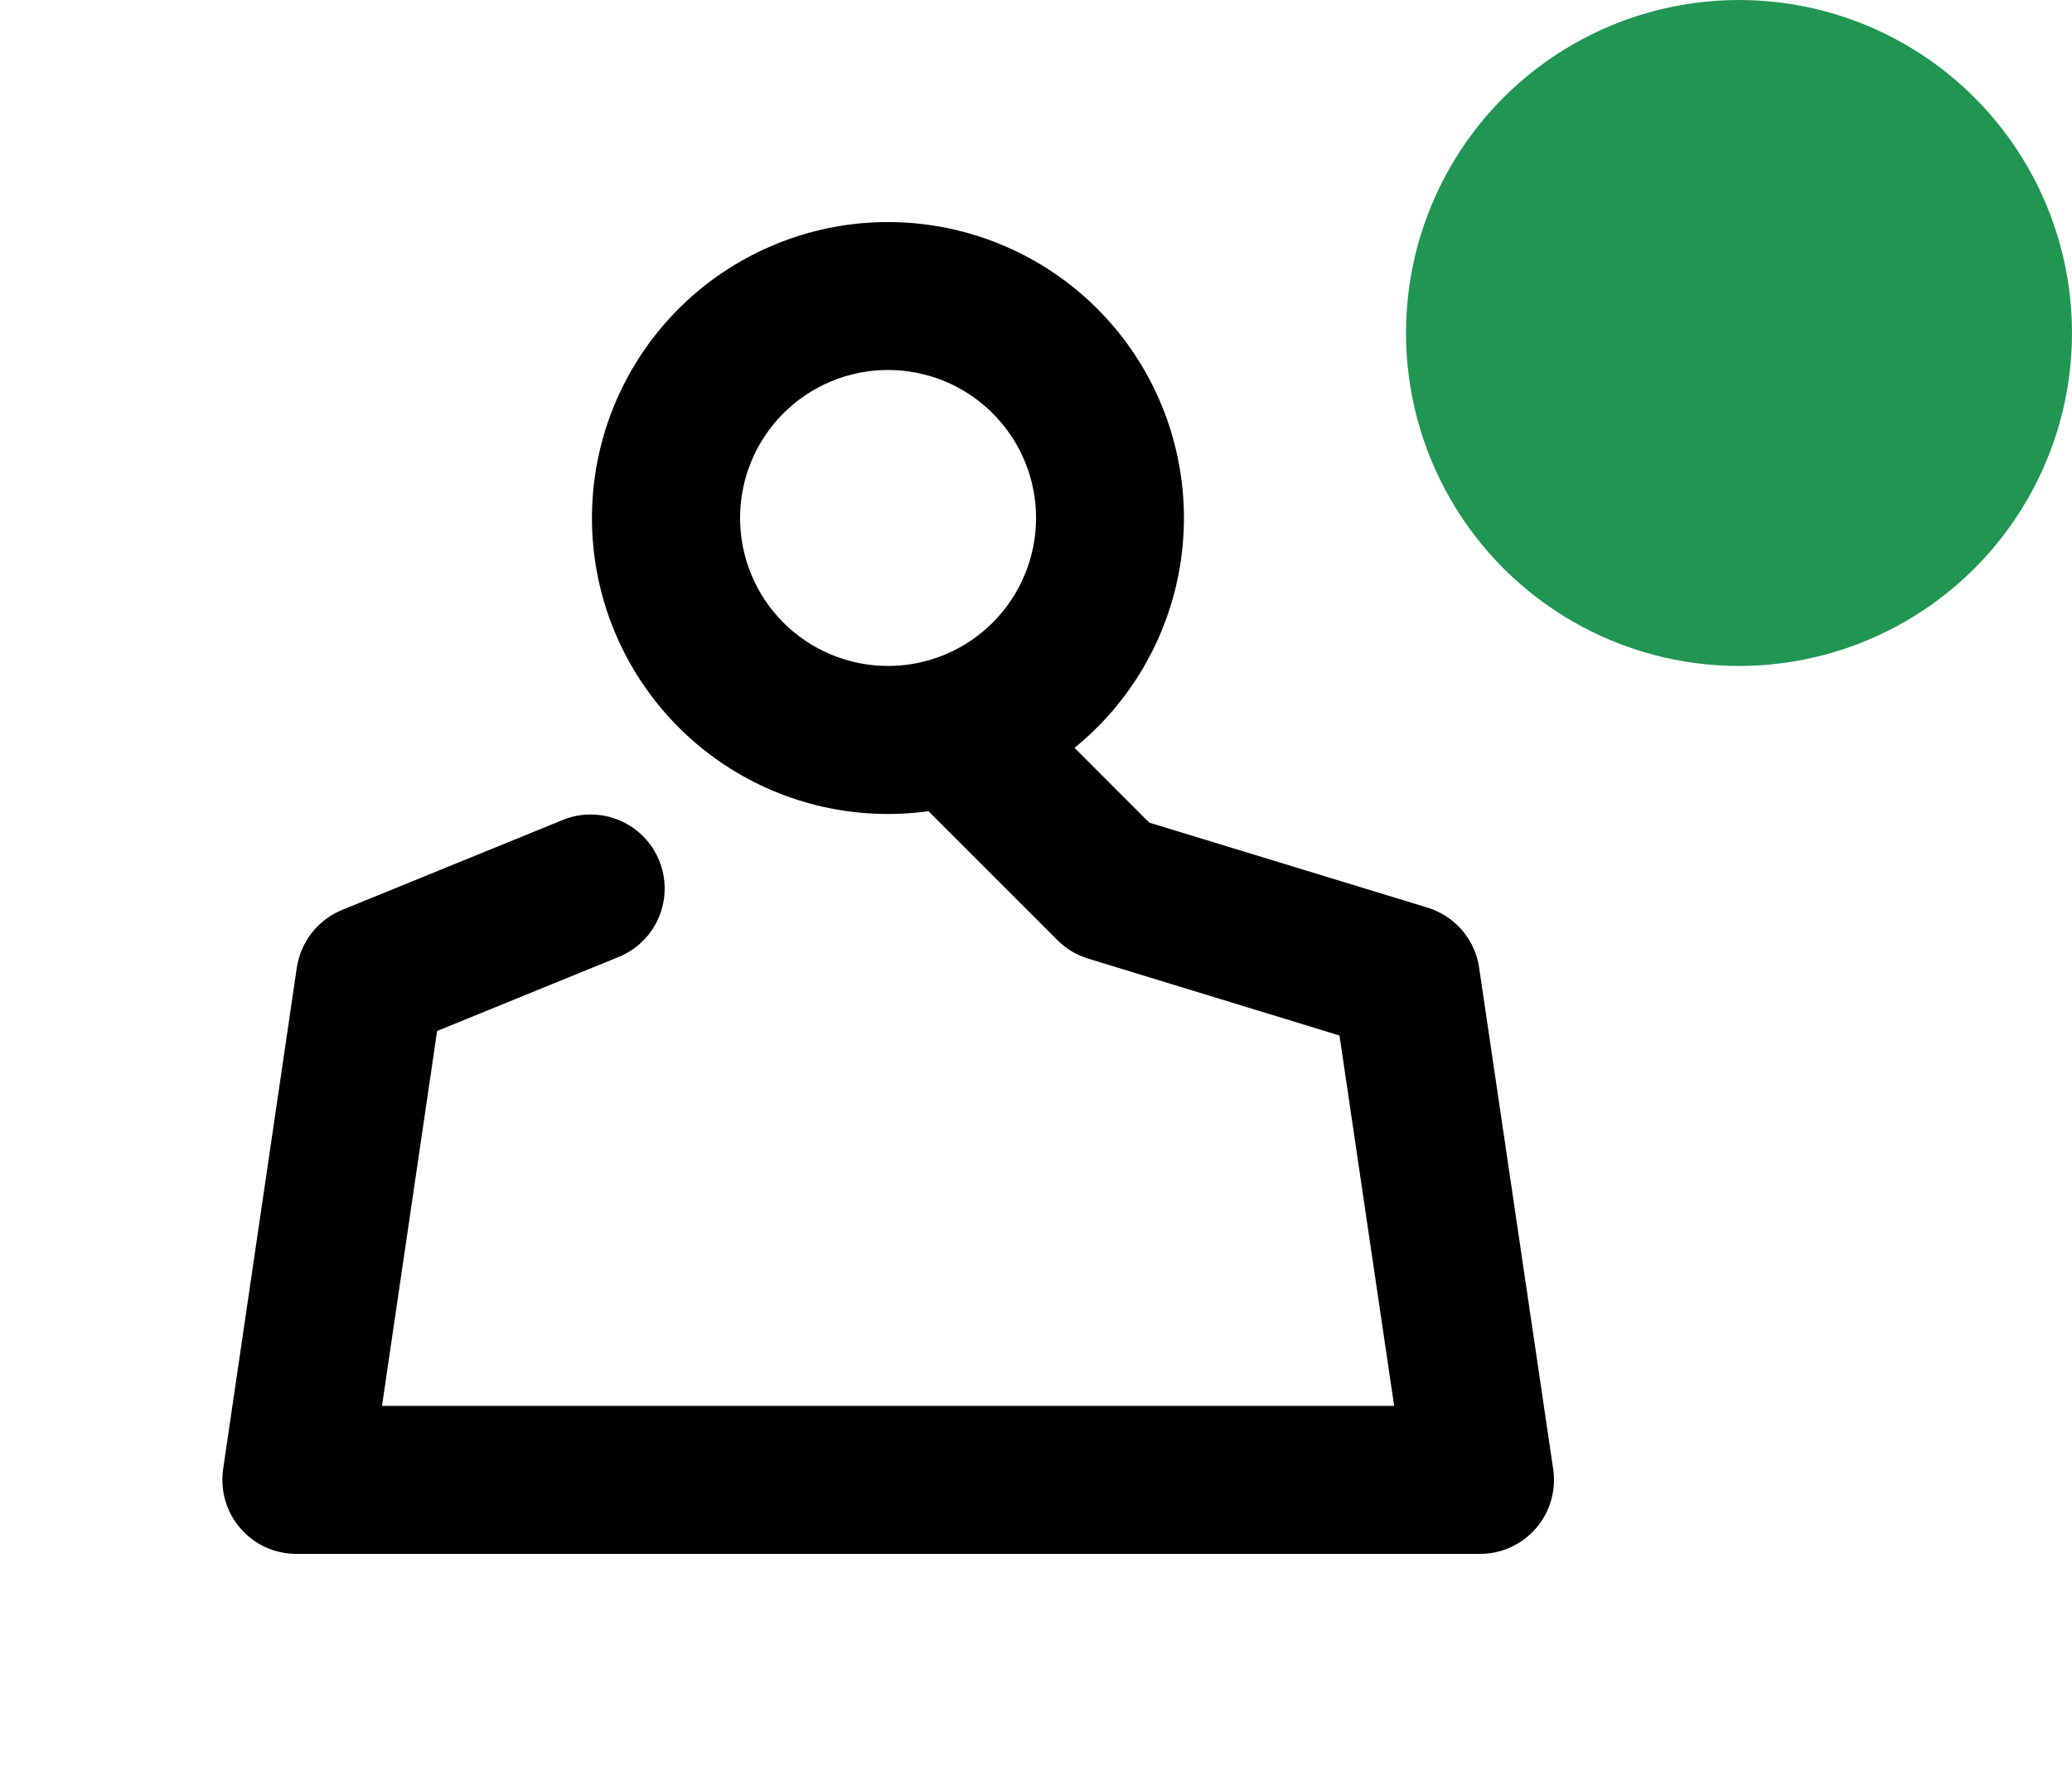 <svg width="28" height="24" viewBox="0 0 28 24" fill="none" xmlns="http://www.w3.org/2000/svg">
<circle r="4.5" transform="matrix(1 0 0 -1 23.5 4.5)" fill="#219653"/>
<path d="M14.521 10.107L15.53 11.117L19.291 12.266C19.471 12.321 19.633 12.427 19.757 12.57C19.88 12.713 19.961 12.889 19.988 13.076L20.989 19.854C21.01 19.996 21 20.141 20.96 20.279C20.92 20.417 20.851 20.545 20.757 20.653C20.663 20.762 20.547 20.849 20.417 20.909C20.286 20.969 20.144 21 20 21H4.005C3.862 21 3.72 20.969 3.589 20.91C3.459 20.85 3.342 20.763 3.248 20.654C3.154 20.545 3.085 20.418 3.045 20.28C3.005 20.142 2.995 19.997 3.015 19.855L4.011 13.077C4.037 12.905 4.107 12.743 4.214 12.606C4.321 12.469 4.462 12.363 4.623 12.297L7.623 11.074C7.868 10.98 8.139 10.986 8.379 11.09C8.62 11.194 8.81 11.388 8.908 11.63C9.007 11.873 9.007 12.144 8.907 12.387C8.808 12.629 8.618 12.822 8.377 12.926L5.907 13.933L5.162 19H18.84L18.101 13.994L14.707 12.956C14.55 12.908 14.407 12.823 14.291 12.707L12.547 10.963C11.59 11.095 10.616 10.877 9.807 10.347C8.999 9.817 8.409 9.012 8.148 8.081C7.887 7.15 7.972 6.156 8.387 5.283C8.802 4.41 9.52 3.717 10.407 3.332C11.293 2.947 12.29 2.896 13.211 3.189C14.133 3.482 14.917 4.099 15.419 4.925C15.92 5.752 16.106 6.732 15.94 7.685C15.775 8.637 15.27 9.498 14.52 10.107H14.521ZM12.001 9C12.531 9 13.04 8.789 13.415 8.414C13.79 8.039 14.001 7.53 14.001 7C14.001 6.47 13.79 5.961 13.415 5.586C13.04 5.211 12.531 5 12.001 5C11.47 5 10.961 5.211 10.586 5.586C10.211 5.961 10.001 6.47 10.001 7C10.001 7.53 10.211 8.039 10.586 8.414C10.961 8.789 11.47 9 12.001 9Z" fill="black"/>
</svg>
